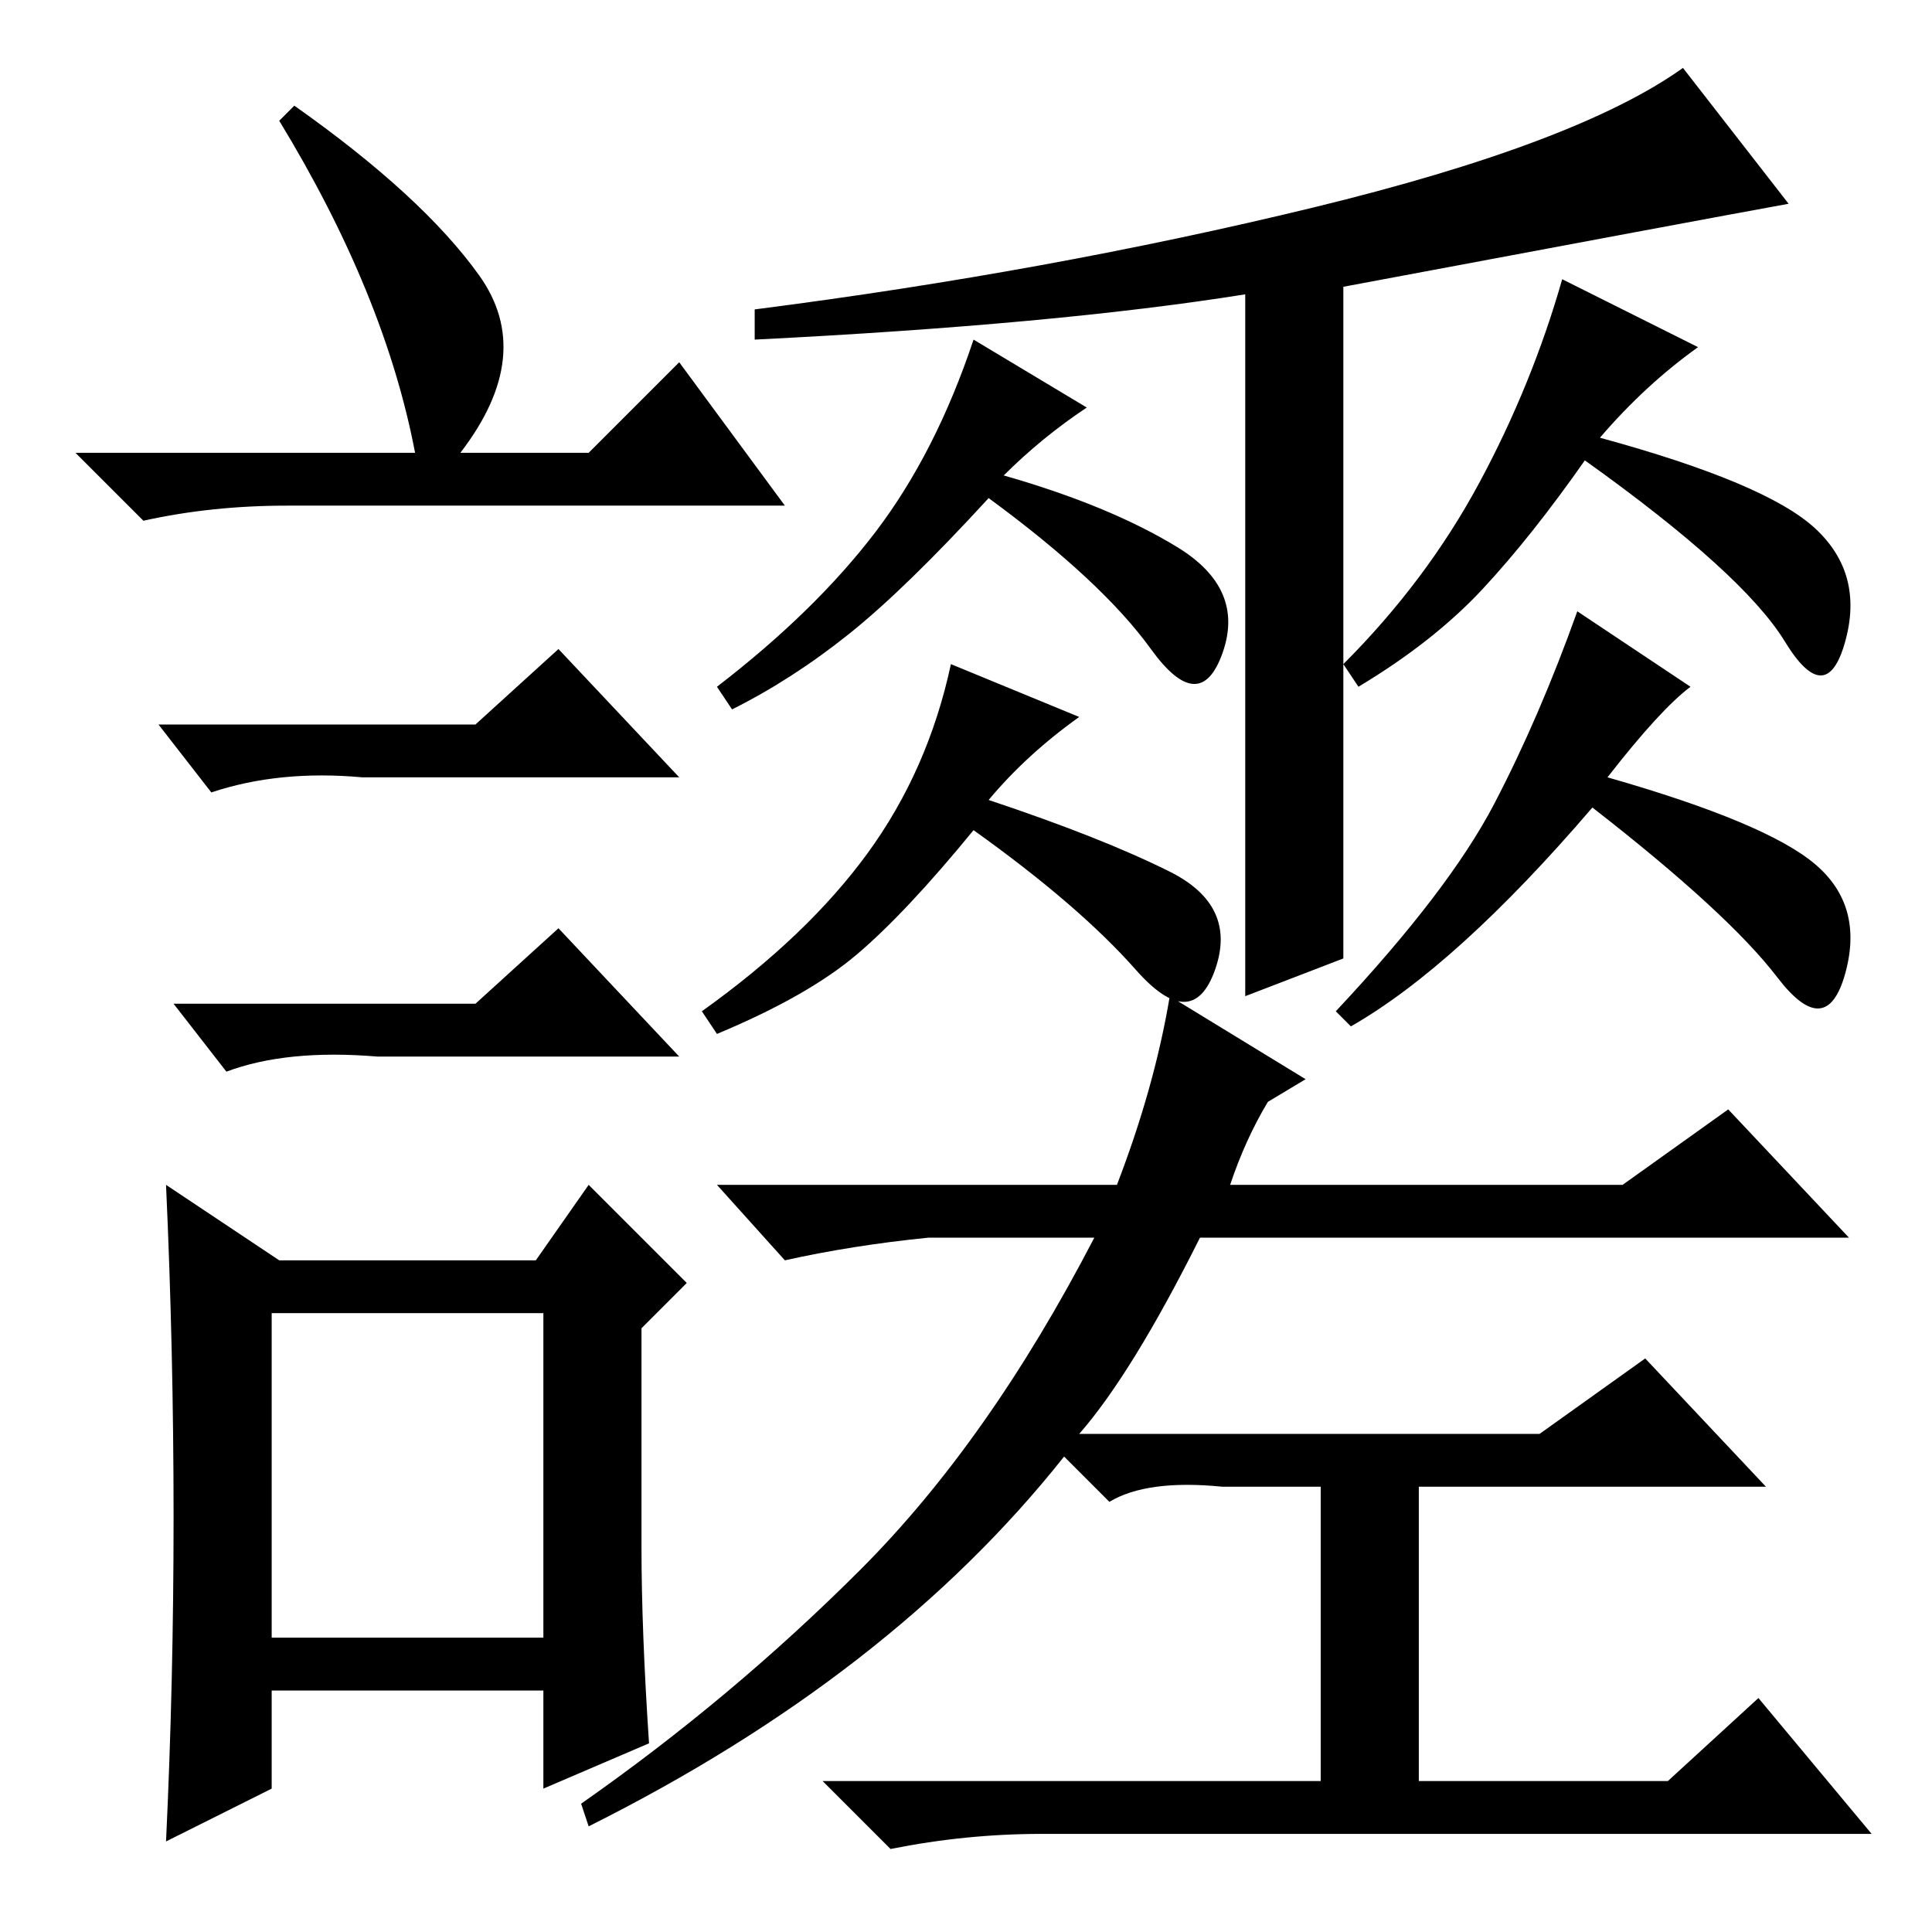 <?xml version="1.0" standalone="no"?>
<!DOCTYPE svg PUBLIC "-//W3C//DTD SVG 1.1//EN" "http://www.w3.org/Graphics/SVG/1.1/DTD/svg11.dtd" >
<svg xmlns="http://www.w3.org/2000/svg" xmlns:xlink="http://www.w3.org/1999/xlink" version="1.1" viewBox="0 -36 256 256">
  <g transform="matrix(1 0 0 -1 0 220)">
   <path fill="currentColor"
d="M237 229q-11 -2 -59 -11v-89l-13 -5v93q-25 -4 -65 -6v4q39 5 74 13.5t49 18.5zM212 198q22 -6 28.5 -12t4 -15t-8 0t-26.5 24q-7 -10 -13.5 -17t-16.5 -13l-2 3q11 11 18 24t11 27l18 -9q-7 -5 -13 -12zM133 193q14 -4 23 -9.5t6 -14t-9.5 0.5t-21.5 20
q-11 -12 -18.5 -18t-15.5 -10l-2 3q13 10 21 20.5t13 25.5l15 -9q-6 -4 -11 -9zM213 153q21 -6 27.5 -11.5t4 -14.5t-9 -0.5t-24.5 22.5q-18 -21 -32 -29l-2 2q15 16 21 27.5t11 25.5l15 -10q-4 -3 -11 -12zM131 150q15 -5 24 -9.5t6 -13t-10.5 0t-21.5 18.5
q-9 -11 -15.5 -16.5t-18.5 -10.5l-2 3q14 10 22 21t11 25l17 -7q-7 -5 -12 -11zM114 48q17 17 31 44h-22q-10 -1 -19 -3l-9 10h53q5 13 7 25l18 -11l-5 -3q-3 -5 -5 -11h52l14 10l16 -17h-86q-9 -18 -16 -26h61l14 10l16 -17h-46v-39h33l12 11l15 -18h-110q-10 0 -20 -2
l-9 9h66v39h-13q-10 1 -15 -2l-6 6q-23 -29 -63 -49l-1 3q20 14 37 31zM39 242q17 -12 24.5 -22.5t-2.5 -23.5h17l12 12l14 -19h-66q-10 0 -19 -2l-9 9h45q-4 21 -18 44zM36 39h36v43h-36v-43zM63 160l11 10l16 -17h-42q-11 1 -20 -2l-7 9h42zM63 123l11 10l16 -17h-40
q-12 1 -20 -2l-7 9h40zM85 51q0 -11 1 -26l-14 -6v13h-36v-13l-14 -7q1 21 1 43t-1 44l15 -10h34l7 10l13 -13l-6 -6v-29z" />
  </g>

</svg>
